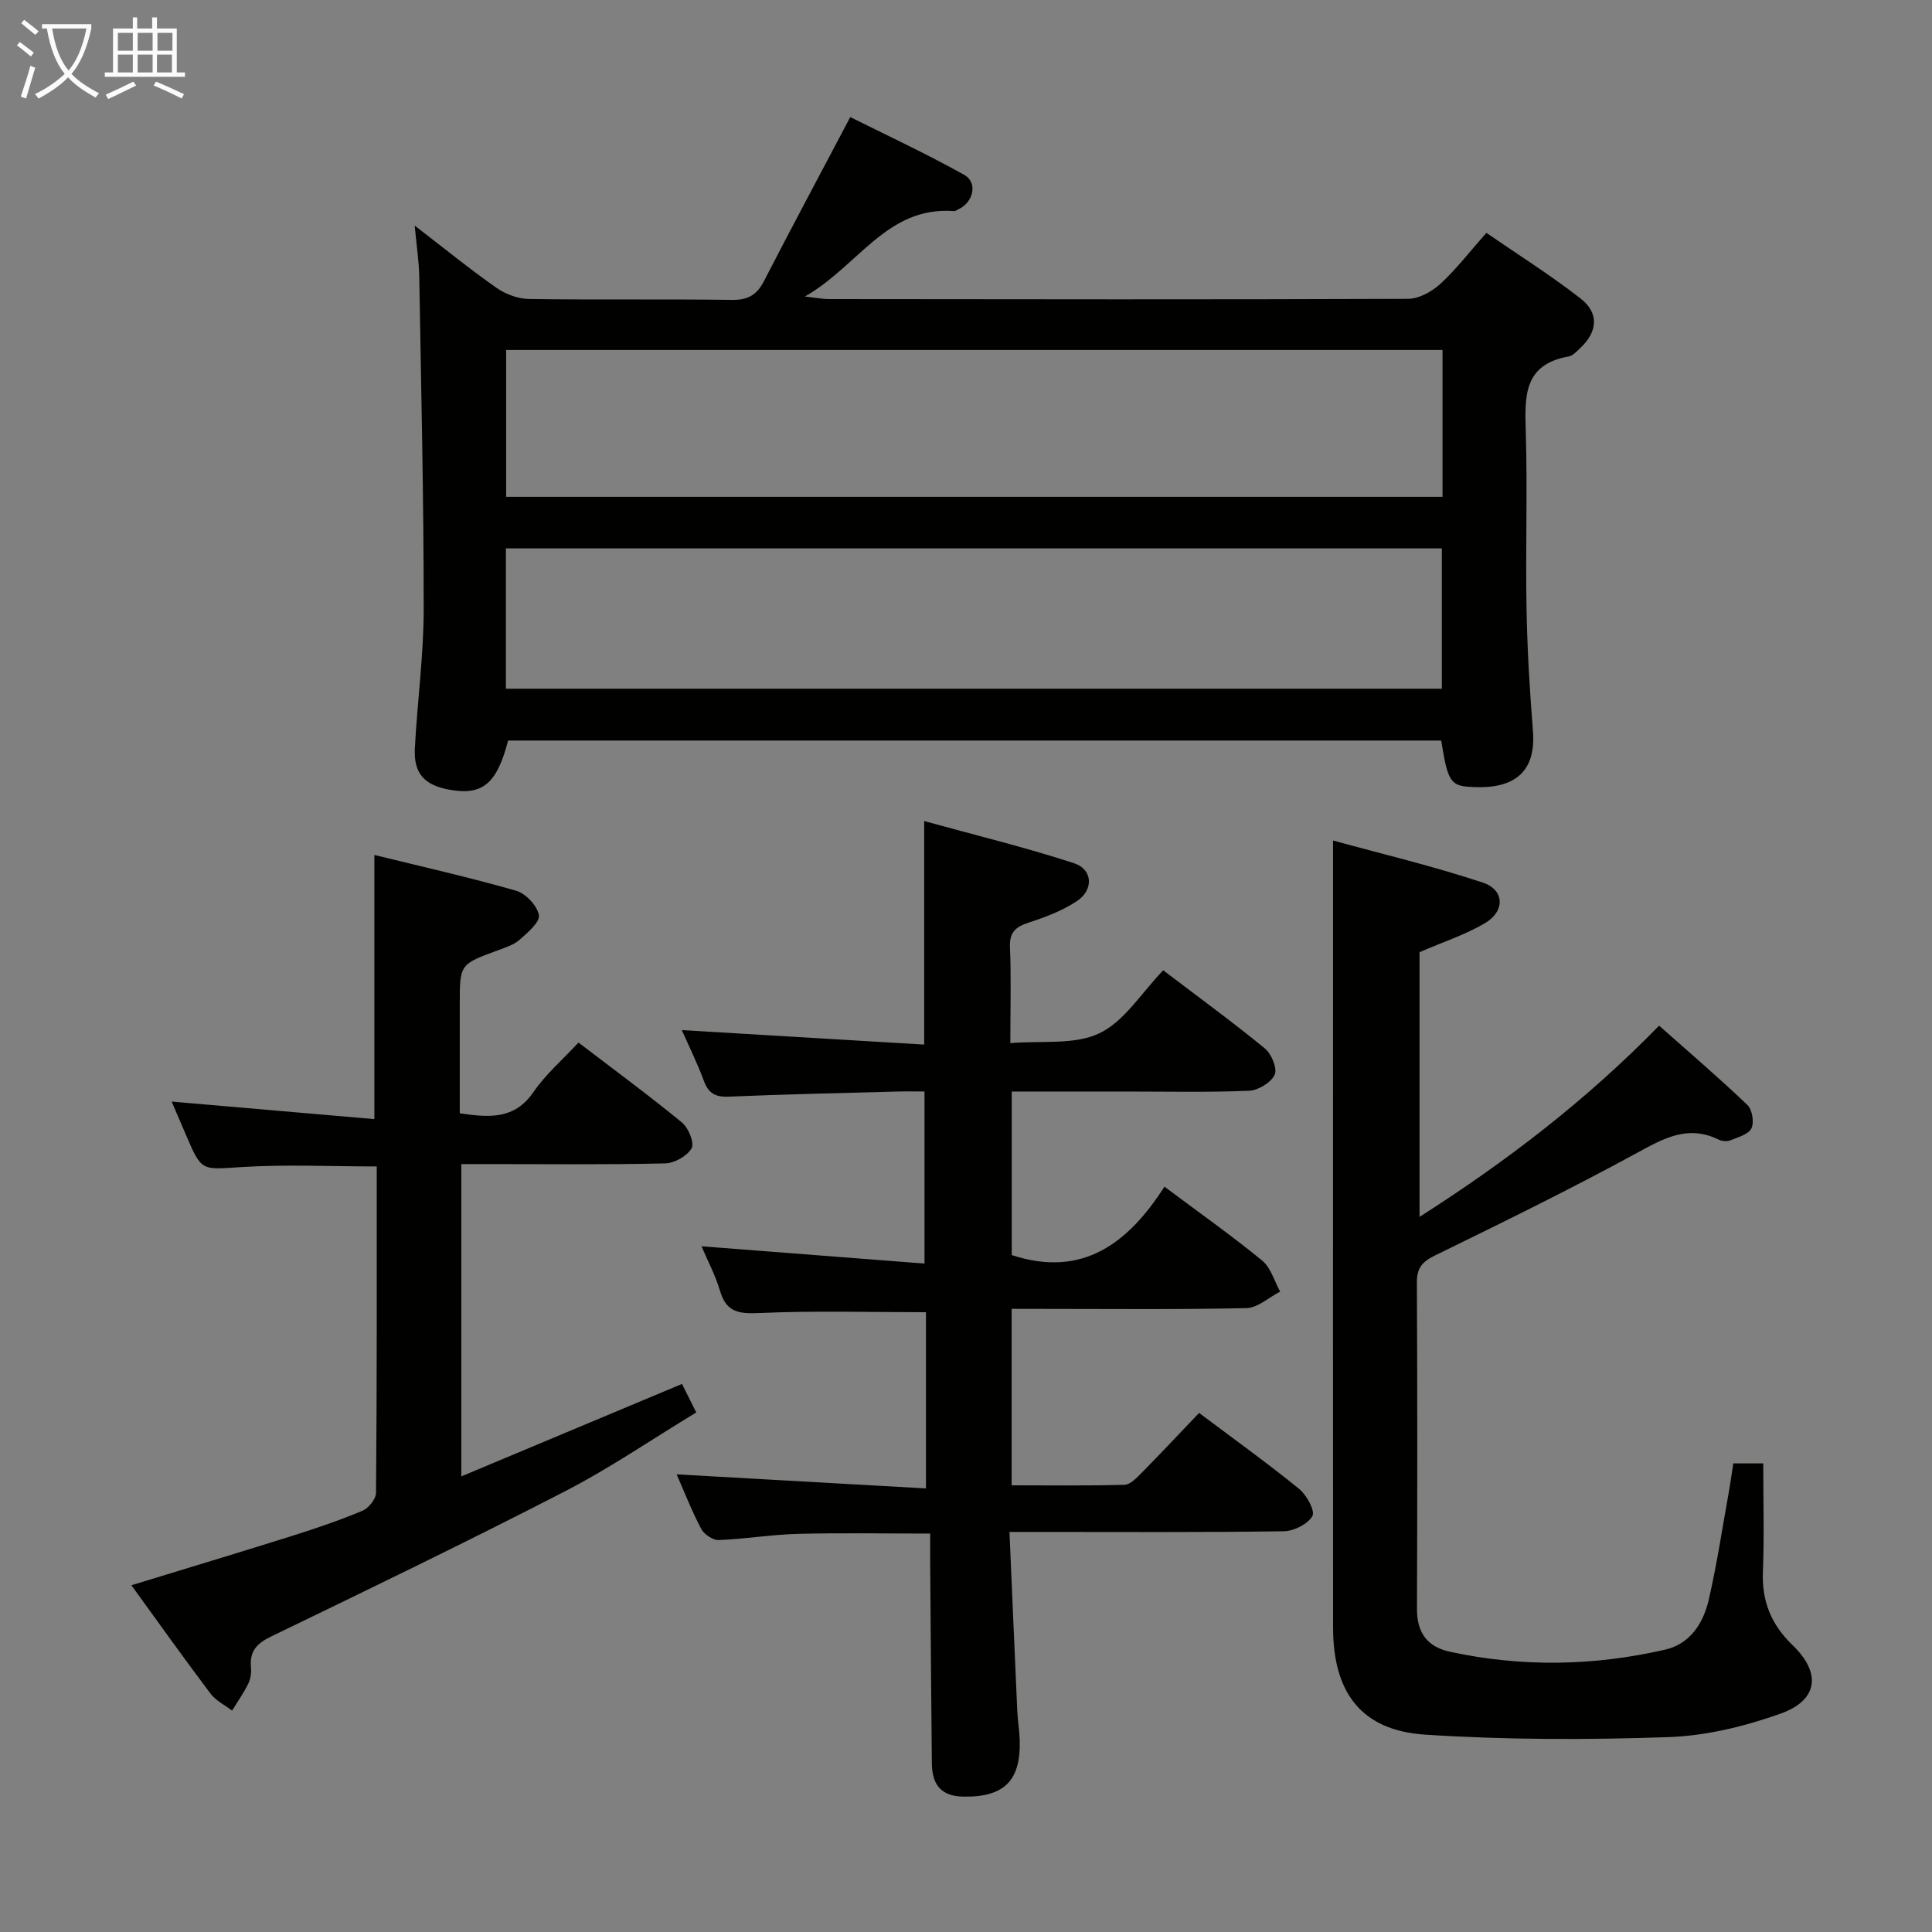 <svg enable-background="new 0 0 400 400" viewBox="0 0 400 400" xmlns="http://www.w3.org/2000/svg"><rect x="0" y="0" width="400" height="400" fill="#808080" stroke="none"/><g fill="#010100"><path d="m85.86 46.71c6.16 4.74 11.41 9.01 16.93 12.88 1.88 1.32 4.46 2.28 6.73 2.31 13.99.21 27.99-.01 41.98.19 3.3.05 5.17-.98 6.66-3.87 5.68-11.03 11.54-21.97 17.88-33.98 7.26 3.63 15.6 7.5 23.59 11.96 2.88 1.61 1.9 5.72-1.22 7.14-.3.14-.62.39-.92.37-13.84-1.07-19.73 11.32-30.84 17.68 2.56.29 3.73.53 4.91.53 39.99.04 79.97.11 119.96-.05 2.26-.01 4.93-1.48 6.67-3.08 3.29-3.02 6.04-6.62 9.55-10.58 6.6 4.55 13.31 8.76 19.52 13.61 3.88 3.03 3.5 6.89-.1 10.26-.72.68-1.53 1.58-2.4 1.73-9.41 1.64-9.08 8.38-8.86 15.67.36 12.15-.07 24.32.15 36.48.15 8.47.66 16.95 1.33 25.4.78 10.01-5.71 12.21-13.71 11.5-3.47-.31-4.06-1.82-5.28-9.54-64.38 0-128.79 0-193.19 0-2.34 9-5.31 11.45-12.27 10.16-5.07-.94-7.31-3.38-7.04-8.53.5-9.62 1.83-19.24 1.83-28.85.01-22.97-.53-45.94-.92-68.91-.06-3.11-.55-6.22-.94-10.48zm212.8 56.15c0-10.31 0-20.21 0-30.4-64.69 0-129.1 0-193.87 0v30.4zm-193.92 39.73h193.78c0-9.98 0-19.55 0-29.05-64.81 0-129.2 0-193.78 0z"/><path d="m240.83 200.89c7.43 5.65 14.4 10.73 21.06 16.19 1.36 1.12 2.61 4.17 2.02 5.43-.76 1.63-3.41 3.24-5.31 3.32-8.48.35-16.99.16-25.48.16-7.79 0-15.58 0-23.65 0v33.86c14.78 4.85 24.2-2.61 31.62-14.16 7.28 5.45 13.95 10.15 20.24 15.31 1.79 1.46 2.5 4.24 3.71 6.41-2.33 1.19-4.63 3.37-6.99 3.42-14.32.32-28.65.16-42.98.16-1.79 0-3.57 0-5.62 0v36.53c7.83 0 15.6.11 23.37-.11 1.21-.04 2.53-1.45 3.54-2.47 3.97-4.03 7.84-8.15 11.9-12.41 7.25 5.45 14.14 10.39 20.71 15.73 1.56 1.26 3.35 4.56 2.75 5.62-.95 1.67-3.83 3.12-5.91 3.15-16.82.25-33.65.14-50.48.14-1.8 0-3.61 0-6.33 0 .55 12.69 1.07 24.91 1.62 37.13.09 1.99.44 3.97.5 5.95.26 8.42-3.21 11.87-11.69 11.72-4.37-.08-6.45-2.22-6.5-6.88-.15-13.99-.24-27.98-.35-41.97-.01-1.79 0-3.58 0-5.61-9.54 0-18.48-.17-27.4.06-5.46.14-10.9 1.07-16.36 1.28-1.21.05-3.03-1.16-3.63-2.29-1.93-3.64-3.43-7.51-5.1-11.31 17.23.97 34.33 1.94 51.62 2.91 0-12.96 0-24.72 0-36.48-11.69 0-23.11-.34-34.49.17-4.25.19-6.84-.15-8.15-4.59-.98-3.32-2.65-6.43-3.83-9.23 15.17 1.18 30.42 2.36 46.17 3.58 0-12.37 0-23.59 0-35.63-1.78 0-3.69-.04-5.6.01-11.64.32-23.27.56-34.9 1.06-2.78.12-4.21-.65-5.18-3.27-1.38-3.73-3.16-7.31-4.57-10.51 16.66 1 33.37 2 50.18 3 0-15.93 0-30.48 0-46.28 10.5 2.9 20.89 5.42 31.02 8.73 3.9 1.27 4.11 5.5.62 7.83-2.97 1.98-6.48 3.32-9.91 4.43-2.75.89-4.11 1.98-3.97 5.15.27 6.14.08 12.31.08 19.84 6.43-.56 13.25.43 18.41-2.03 5.18-2.45 8.72-8.37 13.24-13.05z"/><path d="m358.86 302.98h6.2c0 7.58.22 15.04-.07 22.48-.23 6.09 1.73 10.9 6.13 15.14 6.01 5.77 5.32 11.41-2.48 14.19-7.4 2.64-15.4 4.59-23.21 4.86-16.77.58-33.63.58-50.37-.51-13.16-.86-19.05-8.64-19.06-22.14-.04-42-.01-84-.01-126 0-11.93 0-23.86 0-36.98 10.16 2.79 20.73 5.3 31.01 8.71 4.51 1.5 4.64 5.91.48 8.38-4.07 2.41-8.68 3.9-13.58 6.03v54.8c18.05-11.51 34.54-24.15 49.6-39.59 6.26 5.56 12.42 10.82 18.27 16.41 1.01.96 1.44 3.6.85 4.84-.6 1.25-2.77 1.85-4.35 2.49-.7.28-1.76.19-2.45-.15-6.42-3.15-11.46-.2-17.07 2.85-13.7 7.47-27.73 14.33-41.75 21.19-2.66 1.3-3.67 2.67-3.65 5.6.11 22.5.1 45 .02 67.5-.02 4.92 2.08 7.88 6.88 8.91 14.86 3.21 29.71 2.94 44.47-.44 5.24-1.2 7.95-5.51 9.07-10.39 1.67-7.26 2.78-14.66 4.1-22 .35-1.92.62-3.88.97-6.18z"/><path d="m141.2 286.53c.79 1.59 1.66 3.32 2.95 5.9-9.09 5.51-17.85 11.52-27.22 16.35-20.09 10.36-40.46 20.2-60.82 30.05-2.98 1.44-4.46 3.06-4.15 6.37.11 1.12-.08 2.41-.57 3.41-.95 1.93-2.21 3.71-3.34 5.55-1.5-1.14-3.34-2.03-4.44-3.48-5.48-7.27-10.76-14.69-16.41-22.47 11.52-3.53 22.45-6.81 33.34-10.24 4.9-1.54 9.78-3.21 14.51-5.19 1.27-.53 2.79-2.43 2.8-3.71.2-22.46.15-44.93.15-67.57-9.54 0-18.81-.45-28.02.13-8.23.52-8.2 1.03-11.49-6.69-1.04-2.43-2.08-4.86-2.95-6.87 13.95 1.21 27.88 2.41 41.97 3.63 0-18.81 0-36.37 0-54.69 9.68 2.38 19.59 4.61 29.33 7.4 2 .57 4.39 3.1 4.73 5.06.25 1.45-2.34 3.63-4 5.1-1.2 1.06-2.91 1.59-4.46 2.17-7.91 2.91-7.92 2.89-7.92 11.09v22.67c6.06.87 11.3 1.36 15.26-4.41 2.51-3.65 5.98-6.64 9.32-10.24 7.62 5.82 14.69 11.02 21.45 16.58 1.33 1.1 2.59 4.22 1.97 5.31-.93 1.61-3.55 3.09-5.48 3.13-12.15.28-24.31.14-36.47.14-1.8 0-3.6 0-5.73 0v64.66c15.43-6.47 30.34-12.72 45.69-19.14z"/></g><path d="m6.4 11.7c-1-.8-1.9-1.6-2.9-2.3l.6-.7c.9.7 1.9 1.4 2.9 2.2zm-2.1 8.3c.7-2.1 1.4-4.2 2-6.4.2.1.6.3 1 .4-.7 2.3-1.3 4.4-1.9 6.4zm3-12.8c-1.1-.9-2.1-1.7-2.9-2.4l.6-.7c1 .8 2 1.5 3 2.4zm1.4-1.3v-.9h10.2v.9c-.9 4.2-2.3 7.3-4.1 9.4 1.3 1.4 3.2 2.7 5.7 4-.2.2-.4.5-.7.9-2.5-1.4-4.4-2.7-5.7-4.2-1.4 1.5-3.5 3-6.1 4.4 0 0 0 0-.1-.1-.3-.4-.5-.7-.7-.8 2.7-1.3 4.7-2.8 6.2-4.2-1.8-2.2-3-5.3-3.7-9.4zm9.2 0h-7.1c.6 3.8 1.7 6.7 3.4 8.7 1.7-2 2.9-4.8 3.7-8.7z" fill="#fafbfa"/><path d="m31.6 3.6h.9v2.3h4.1v9.1h1.7v.9h-16.6v-.9h1.7v-9.1h4.1v-2.3h.9v2.3h3.1v-2.3zm-4 13.3.6.8c-1.9.9-3.8 1.9-5.8 2.8-.2-.3-.3-.6-.5-.9 2-.9 3.9-1.8 5.7-2.7zm-3.2-10.1v3.7h3.1v-3.7zm0 4.5v3.7h3.1v-3.7zm4.1-4.5v3.7h3.1v-3.7zm0 4.5v3.7h3.1v-3.7zm9.1 9.1c-2.1-1.1-4.1-2-5.8-2.7l.5-.8c2.2.9 4.1 1.8 5.8 2.6zm-1.9-13.6h-3.1v3.7h3.1zm-3.2 4.5v3.7h3.1v-3.7z" fill="#fafbfa"/></svg>